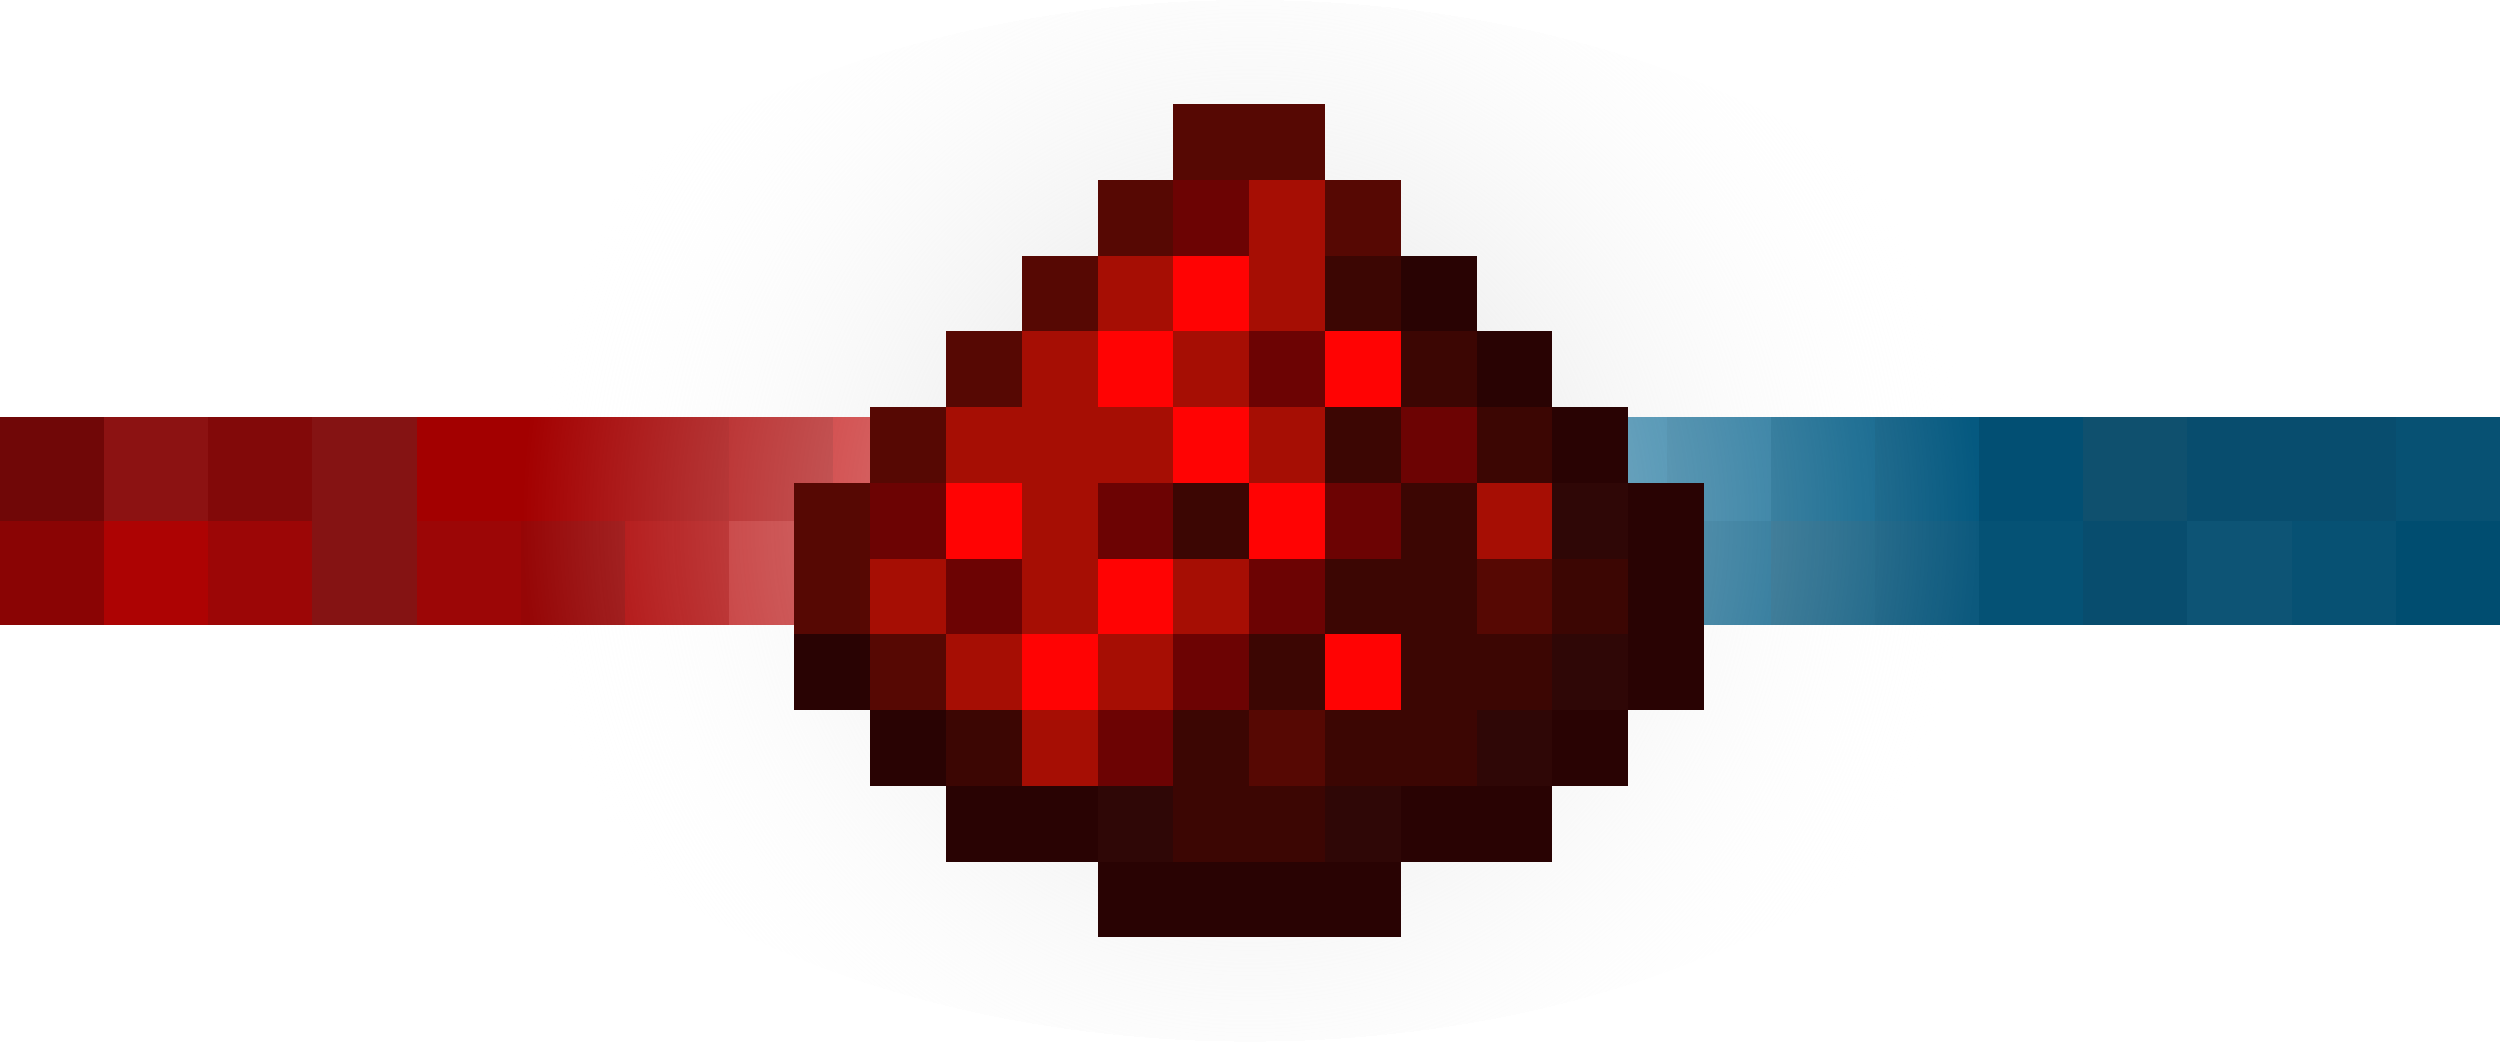 <svg xmlns="http://www.w3.org/2000/svg" xmlns:xlink="http://www.w3.org/1999/xlink" width="768"
  height="320" viewBox="0 0 768 320" fill="none" shape-rendering="crispEdges"
  style="image-rendering: pixelated;">
  <path fill="#FFFFFF" d="M0 320L768 320L768 0L0 0L0 320Z">
</path>
  <path d="M0 192L768 192L768 128L0 128L0 192Z" fill="#FFFFFF">
</path>
  <rect x="0" y="160" width="32" height="32" fill="#8A0404">
</rect>
  <rect x="0" y="128" width="32" height="32" fill="#700707">
</rect>
  <rect x="736" y="160" width="32" height="32" fill="#004D70">
</rect>
  <rect x="736" y="128" width="32" height="32" fill="#075173">
</rect>
  <rect x="32" y="160" width="32" height="32" fill="#AD0303">
</rect>
  <rect x="32" y="128" width="32" height="32" fill="#8C1212">
</rect>
  <rect x="64" y="160" width="32" height="32" fill="#9C0606">
</rect>
  <rect x="128" y="160" width="32" height="32" fill="#9C0606">
</rect>
  <rect x="64" y="128" width="32" height="32" fill="#820909">
</rect>
  <rect x="160" y="160" width="32" height="32" fill="#960606">
</rect>
  <rect x="96" y="128" width="32" height="32" fill="#851313">
</rect>
  <rect x="96" y="160" width="32" height="32" fill="#851313">
</rect>
  <rect x="704" y="160" width="32" height="32" fill="#075173">
</rect>
  <rect x="704" y="128" width="32" height="32" fill="#084D6E">
</rect>
  <rect x="224" y="160" width="32" height="32" fill="#BF1B1B">
</rect>
  <rect x="224" y="128" width="32" height="32" fill="#AD0303">
</rect>
  <rect x="192" y="160" width="32" height="32" fill="#AD0303">
</rect>
  <rect x="192" y="128" width="32" height="32" fill="#A30000">
</rect>
  <rect x="160" y="128" width="32" height="32" fill="#A30000">
</rect>
  <rect x="128" y="128" width="32" height="32" fill="#A30000">
</rect>
  <rect x="608" y="160" width="32" height="32" fill="#055275">
</rect>
  <rect x="608" y="128" width="32" height="32" fill="#024F73">
</rect>
  <rect x="640" y="160" width="32" height="32" fill="#084D6E">
</rect>
  <rect x="640" y="128" width="32" height="32" fill="#0F506E">
</rect>
  <rect x="256" y="160" width="32" height="32" fill="#AD0303">
</rect>
  <rect x="256" y="128" width="32" height="32" fill="#C70808">
</rect>
  <rect x="288" y="160" width="32" height="32" fill="#B80909">
</rect>
  <rect x="288" y="128" width="32" height="32" fill="#B80909">
</rect>
  <rect x="320" y="160" width="32" height="32" fill="#AD0303">
</rect>
  <rect x="320" y="128" width="32" height="32" fill="#C70808">
</rect>
  <rect x="352" y="160" width="32" height="32" fill="#B80909">
</rect>
  <rect x="352" y="128" width="32" height="32" fill="#B80909">
</rect>
  <rect x="544" y="160" width="32" height="32" fill="#0E5C80">
</rect>
  <rect x="544" y="128" width="32" height="32" fill="#045E87">
</rect>
  <rect x="480" y="160" width="32" height="32" fill="#0D709E">
</rect>
  <rect x="416" y="128" width="32" height="32" fill="#0D709E">
</rect>
  <rect x="448" y="160" width="32" height="32" fill="#187EAD">
</rect>
  <rect x="576" y="160" width="32" height="32" fill="#0C597D">
</rect>
  <rect x="576" y="128" width="32" height="32" fill="#055980">
</rect>
  <rect x="512" y="160" width="32" height="32" fill="#08618A">
</rect>
  <rect x="512" y="128" width="32" height="32" fill="#0F6A94">
</rect>
  <rect x="480" y="128" width="32" height="32" fill="#13729E">
</rect>
  <rect x="448" y="128" width="32" height="32" fill="#1075A3">
</rect>
  <rect x="416" y="160" width="32" height="32" fill="#1877A3">
</rect>
  <rect x="384" y="160" width="32" height="32" fill="#055980">
</rect>
  <rect x="384" y="128" width="32" height="32" fill="#0A6894">
</rect>
  <rect x="672" y="160" width="32" height="32" fill="#0D5475">
</rect>
  <rect x="672" y="128" width="32" height="32" fill="#084D6E">
</rect>
  <ellipse cx="384" cy="160" rx="256" ry="160" fill="url(#linear_fill_3_164)">
</ellipse>
  <rect x="244" y="194.909" width="23.29" height="23.273"
    fill="#290303">
</rect>
  <rect x="267.29" y="218.182" width="23.29"
    height="23.273" fill="#290303">
</rect>
  <rect x="290.579" y="241.454" width="23.29"
    height="23.273" fill="#290303">
</rect>
  <rect x="313.869" y="241.454" width="23.29"
    height="23.273" fill="#290303">
</rect>
  <rect x="337.159" y="241.454" width="23.29"
    height="23.273" fill="#2F0706">
</rect>
  <rect x="337.159" y="264.727" width="23.29"
    height="23.273" fill="#290303">
</rect>
  <rect x="360.448" y="264.727" width="23.29"
    height="23.273" fill="#290303">
</rect>
  <rect x="383.738" y="264.727" width="23.29"
    height="23.273" fill="#290303">
</rect>
  <rect x="407.028" y="264.727" width="23.29"
    height="23.273" fill="#290303">
</rect>
  <rect x="407.028" y="241.454" width="23.29"
    height="23.273" fill="#2F0706">
</rect>
  <rect x="430.317" y="241.454" width="23.29"
    height="23.273" fill="#290303">
</rect>
  <rect x="453.607" y="241.454" width="23.29"
    height="23.273" fill="#290303">
</rect>
  <rect x="453.607" y="218.182" width="23.29"
    height="23.273" fill="#2F0706">
</rect>
  <rect x="476.897" y="218.182" width="23.29"
    height="23.273" fill="#290303">
</rect>
  <rect x="244" y="171.636" width="23.29" height="23.273"
    fill="#560803">
</rect>
  <rect x="267.29" y="194.909" width="23.29"
    height="23.273" fill="#560803">
</rect>
  <rect x="290.579" y="218.182" width="23.29"
    height="23.273" fill="#3C0603">
</rect>
  <rect x="313.869" y="218.182" width="23.29"
    height="23.273" fill="#A60E04">
</rect>
  <rect x="337.159" y="218.182" width="23.29"
    height="23.273" fill="#6C0303">
</rect>
  <rect x="360.448" y="218.182" width="23.29"
    height="23.273" fill="#3C0603">
</rect>
  <rect x="383.738" y="218.182" width="23.29"
    height="23.273" fill="#560803">
</rect>
  <rect x="383.738" y="241.454" width="23.29"
    height="23.273" fill="#3C0603">
</rect>
  <rect x="360.448" y="241.454" width="23.29"
    height="23.273" fill="#3C0603">
</rect>
  <rect x="407.028" y="218.182" width="23.29"
    height="23.273" fill="#3C0603">
</rect>
  <rect x="430.317" y="218.182" width="23.29"
    height="23.273" fill="#3C0603">
</rect>
  <rect x="244" y="148.364" width="23.29" height="23.273"
    fill="#560803">
</rect>
  <rect x="267.29" y="125.091" width="23.29"
    height="23.273" fill="#560803">
</rect>
  <rect x="290.579" y="101.818" width="23.29"
    height="23.273" fill="#560803">
</rect>
  <rect x="313.869" y="78.545" width="23.29"
    height="23.273" fill="#560803">
</rect>
  <rect x="337.159" y="55.273" width="23.29"
    height="23.273" fill="#560803">
</rect>
  <rect x="360.448" y="32" width="23.29" height="23.273"
    fill="#560803">
</rect>
  <rect x="383.738" y="32" width="23.29" height="23.273"
    fill="#560803">
</rect>
  <rect x="407.028" y="55.273" width="23.29"
    height="23.273" fill="#560803">
</rect>
  <rect x="430.317" y="78.545" width="23.29"
    height="23.273" fill="#290303">
</rect>
  <rect x="453.607" y="101.818" width="23.29"
    height="23.273" fill="#290303">
</rect>
  <rect x="476.897" y="125.091" width="23.29"
    height="23.273" fill="#290303">
</rect>
  <rect x="267.29" y="148.364" width="23.29"
    height="23.273" fill="#6C0303">
</rect>
  <rect x="290.579" y="171.636" width="23.29"
    height="23.273" fill="#6C0303">
</rect>
  <rect x="290.579" y="148.364" width="23.29"
    height="23.273" fill="#FF0303">
</rect>
  <rect x="290.579" y="148.364" width="23.29"
    height="23.273" fill="#FF0303">
</rect>
  <rect x="313.869" y="194.909" width="23.29"
    height="23.273" fill="#FF0303">
</rect>
  <rect x="337.159" y="171.636" width="23.29"
    height="23.273" fill="#FF0303">
</rect>
  <rect x="360.448" y="78.545" width="23.29"
    height="23.273" fill="#FF0303">
</rect>
  <rect x="337.159" y="101.818" width="23.29"
    height="23.273" fill="#FF0303">
</rect>
  <rect x="360.448" y="125.091" width="23.29"
    height="23.273" fill="#FF0303">
</rect>
  <rect x="313.869" y="148.364" width="23.29"
    height="23.273" fill="#A60E04">
</rect>
  <rect x="313.869" y="171.636" width="23.29"
    height="23.273" fill="#A60E04">
</rect>
  <rect x="290.579" y="194.909" width="23.29"
    height="23.273" fill="#A60E04">
</rect>
  <rect x="267.29" y="171.636" width="23.29"
    height="23.273" fill="#A60E04">
</rect>
  <rect x="360.448" y="171.636" width="23.29"
    height="23.273" fill="#A60E04">
</rect>
  <rect x="337.159" y="194.909" width="23.29"
    height="23.273" fill="#A60E04">
</rect>
  <rect x="337.159" y="148.364" width="23.29"
    height="23.273" fill="#6C0303">
</rect>
  <rect x="360.448" y="55.273" width="23.29"
    height="23.273" fill="#6C0303">
</rect>
  <rect x="383.738" y="55.273" width="23.29"
    height="23.273" fill="#A60E04">
</rect>
  <rect x="383.738" y="78.545" width="23.29"
    height="23.273" fill="#A60E04">
</rect>
  <rect x="360.448" y="101.818" width="23.29"
    height="23.273" fill="#A60E04">
</rect>
  <rect x="383.738" y="101.818" width="23.29"
    height="23.273" fill="#6C0303">
</rect>
  <rect x="407.028" y="78.545" width="23.29"
    height="23.273" fill="#3C0603">
</rect>
  <rect x="407.028" y="125.091" width="23.29"
    height="23.273" fill="#3C0603">
</rect>
  <rect x="407.028" y="101.818" width="23.29"
    height="23.273" fill="#FF0303">
</rect>
  <rect x="337.159" y="78.545" width="23.29"
    height="23.273" fill="#A60E04">
</rect>
  <rect x="313.869" y="101.818" width="23.29"
    height="23.273" fill="#A60E04">
</rect>
  <rect x="290.579" y="125.091" width="23.29"
    height="23.273" fill="#A60E04">
</rect>
  <rect x="313.869" y="125.091" width="23.29"
    height="23.273" fill="#A60E04">
</rect>
  <rect x="337.159" y="125.091" width="23.29"
    height="23.273" fill="#A60E04">
</rect>
  <rect x="383.738" y="125.091" width="23.29"
    height="23.273" fill="#A60E04">
</rect>
  <rect x="383.738" y="171.636" width="23.29"
    height="23.273" fill="#6C0303">
</rect>
  <rect x="360.448" y="194.909" width="23.29"
    height="23.273" fill="#6C0303">
</rect>
  <rect x="360.448" y="148.364" width="23.29"
    height="23.273" fill="#3C0603">
</rect>
  <rect x="383.738" y="148.364" width="23.29"
    height="23.273" fill="#FF0303">
</rect>
  <rect x="407.028" y="194.909" width="23.29"
    height="23.273" fill="#FF0303">
</rect>
  <rect x="407.028" y="148.364" width="23.29"
    height="23.273" fill="#6C0303">
</rect>
  <rect x="430.317" y="125.091" width="23.29"
    height="23.273" fill="#6C0303">
</rect>
  <rect x="430.317" y="148.364" width="23.29"
    height="23.273" fill="#3C0603">
</rect>
  <rect x="453.607" y="125.091" width="23.29"
    height="23.273" fill="#3C0603">
</rect>
  <rect x="430.317" y="101.818" width="23.29"
    height="23.273" fill="#3C0603">
</rect>
  <rect x="453.607" y="148.364" width="23.29"
    height="23.273" fill="#A60E04">
</rect>
  <rect x="476.897" y="148.364" width="23.29"
    height="23.273" fill="#2F0706">
</rect>
  <rect x="476.897" y="171.636" width="23.29"
    height="23.273" fill="#3C0603">
</rect>
  <rect x="476.897" y="194.909" width="23.29"
    height="23.273" fill="#2F0706">
</rect>
  <rect x="453.607" y="171.636" width="23.29"
    height="23.273" fill="#560803">
</rect>
  <rect x="453.607" y="194.909" width="23.29"
    height="23.273" fill="#3C0603">
</rect>
  <rect x="430.317" y="171.636" width="23.29"
    height="23.273" fill="#3C0603">
</rect>
  <rect x="430.317" y="194.909" width="23.29"
    height="23.273" fill="#3C0603">
</rect>
  <rect x="407.028" y="171.636" width="23.29"
    height="23.273" fill="#3C0603">
</rect>
  <rect x="383.738" y="194.909" width="23.29"
    height="23.273" fill="#3C0603">
</rect>
  <rect x="500.186" y="148.364" width="23.29"
    height="23.273" fill="#290303">
</rect>
  <rect x="500.186" y="171.636" width="23.29"
    height="23.273" fill="#290303">
</rect>
  <rect x="500.186" y="194.909" width="23.29"
    height="23.273" fill="#290303">
</rect>
  <defs>
    <radialGradient id="linear_fill_3_164" cx="0" cy="0" r="1"
      gradientTransform="translate(384 160) rotate(90) scale(224.246, 224.246)"
      gradientUnits="userSpaceOnUse">
      <stop offset="0" stop-color="#D1D1D1" stop-opacity="0.8" />
      <stop offset="1" stop-color="#FFFFFF" stop-opacity="0" />
    </radialGradient>
  </defs>
</svg>